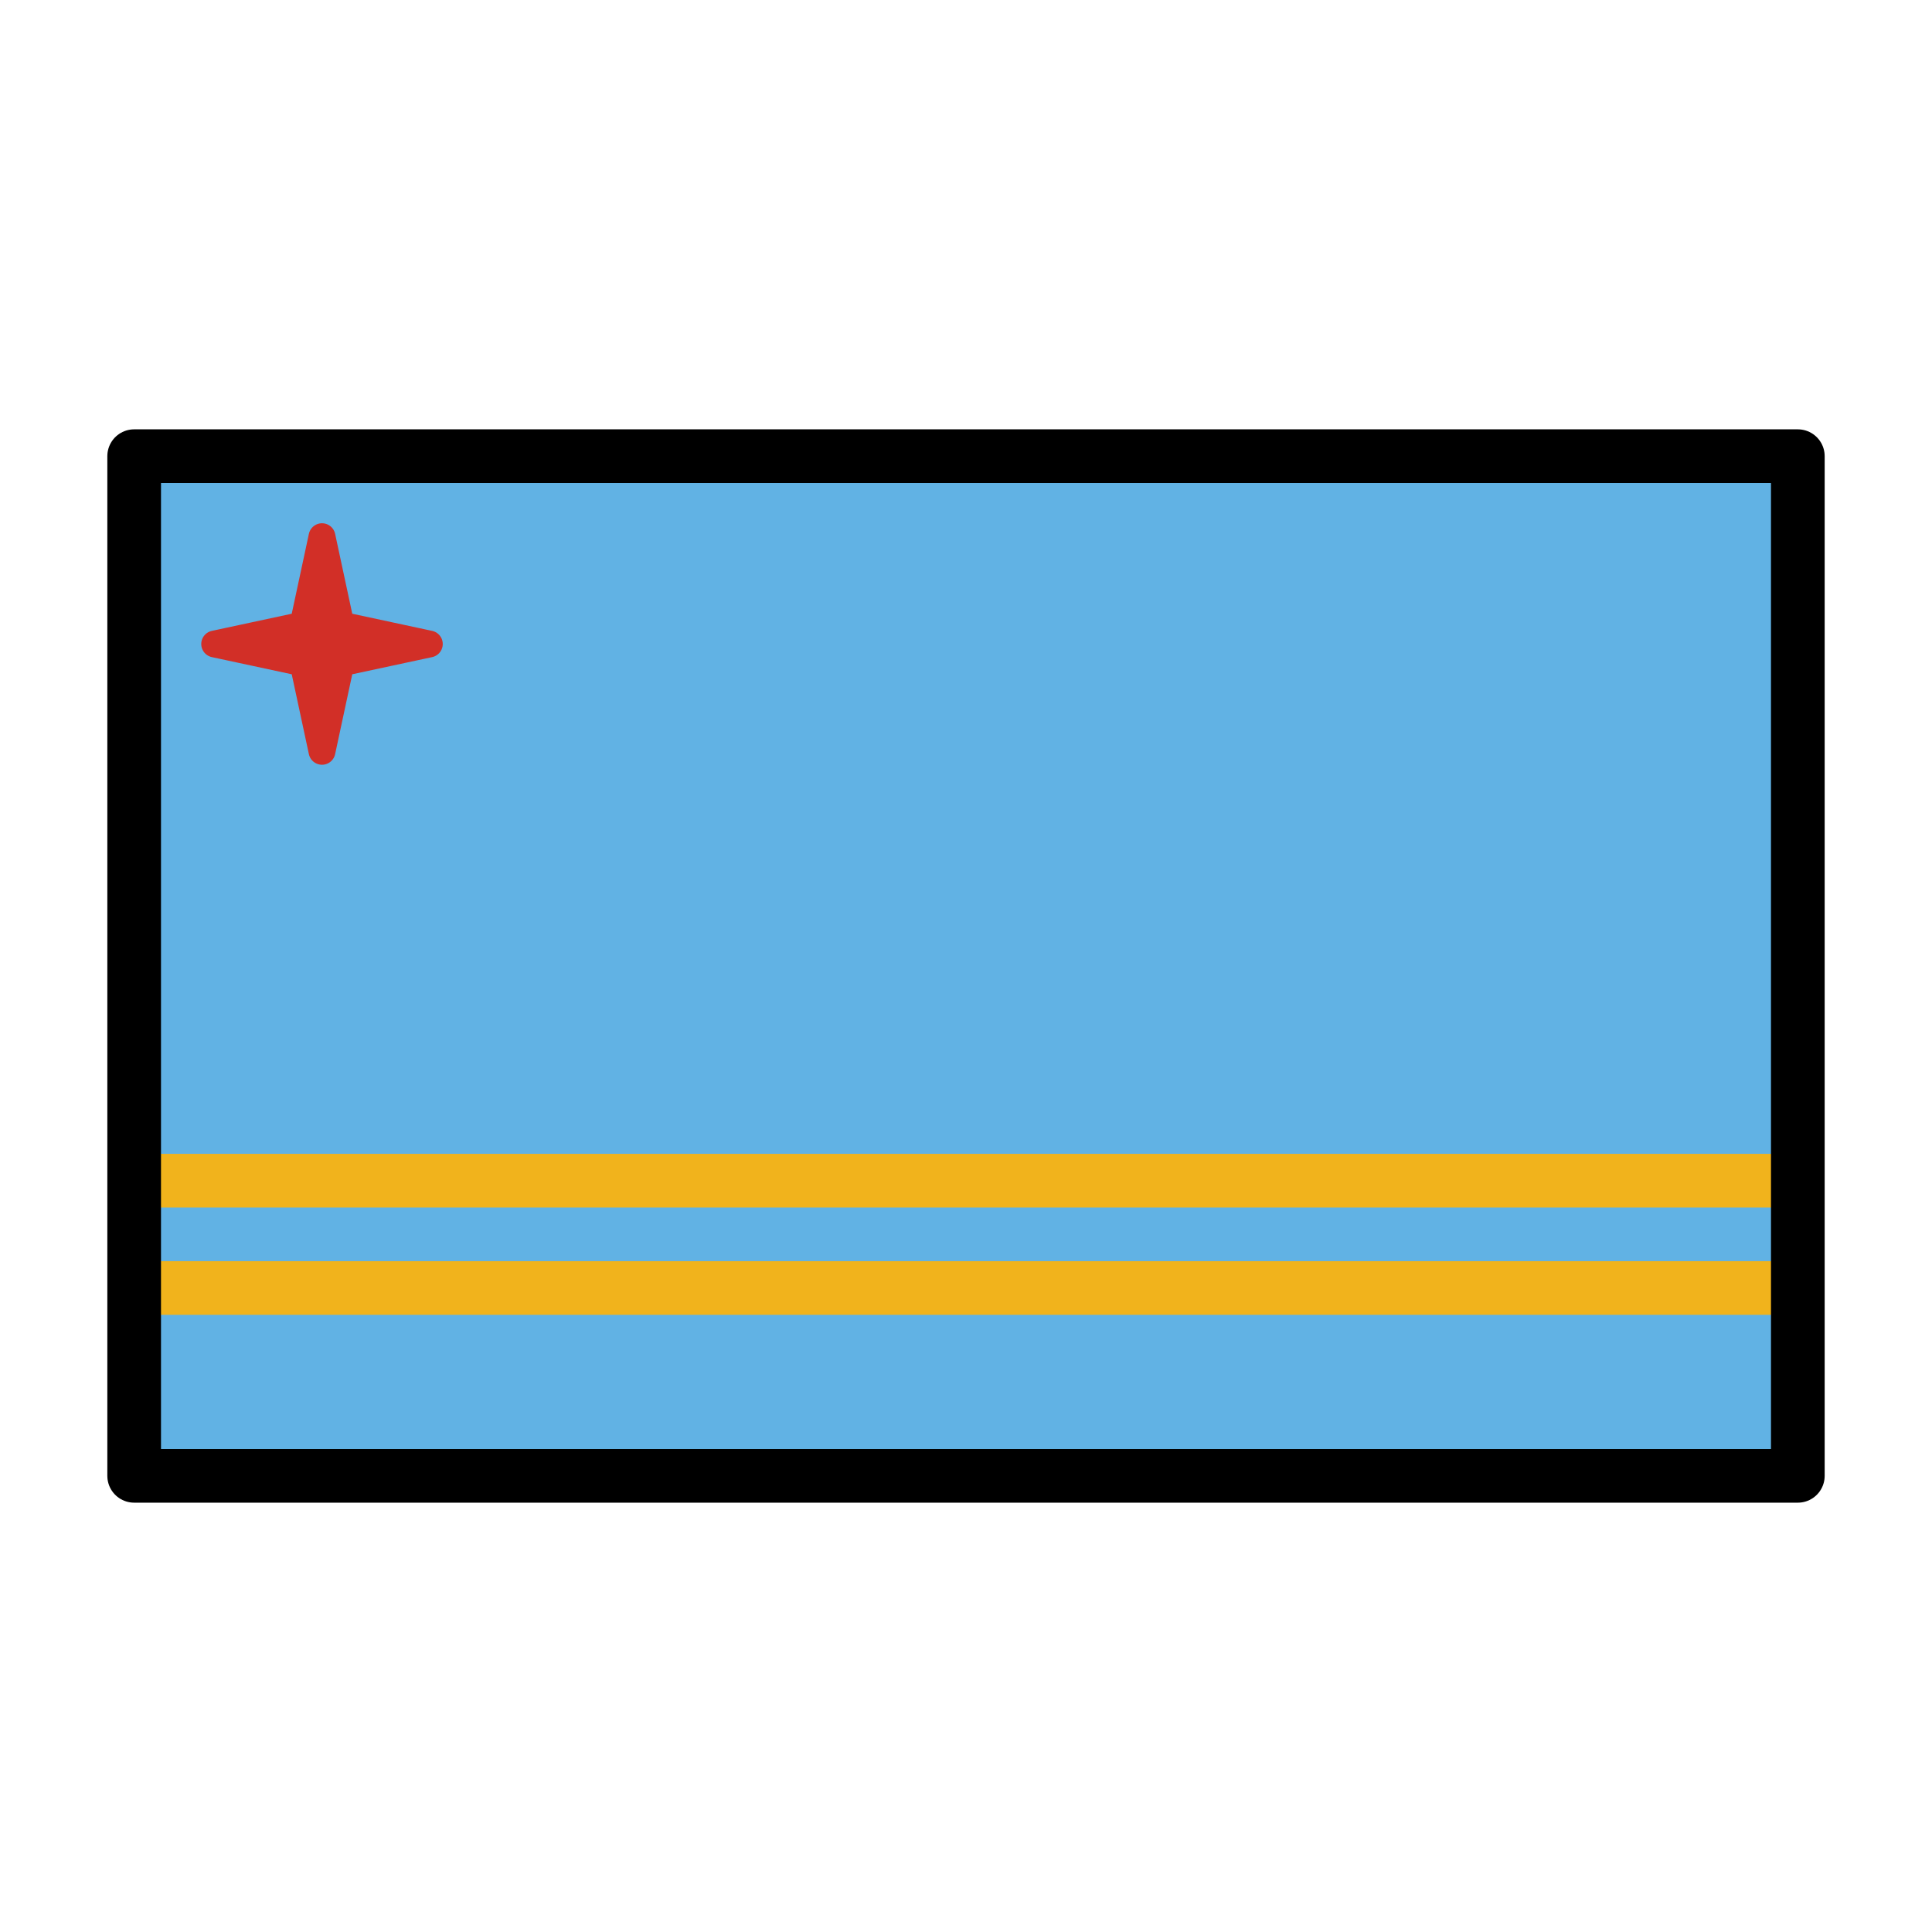 <?xml version="1.0" encoding="UTF-8" standalone="no"?>
<svg
   id="emoji"
   viewBox="0 0 72 72"
   version="1.1"
   sodipodi:docname="Aruba.svg"
   inkscape:version="1.2 (dc2aeda, 2022-05-15)"
   xmlns:inkscape="http://www.inkscape.org/namespaces/inkscape"
   xmlns:sodipodi="http://sodipodi.sourceforge.net/DTD/sodipodi-0.dtd"
   xmlns="http://www.w3.org/2000/svg"
   xmlns:svg="http://www.w3.org/2000/svg">
  <defs
     id="defs74477" />
  <sodipodi:namedview
     id="namedview74475"
     pagecolor="#ffffff"
     bordercolor="#000000"
     borderopacity="0.25"
     inkscape:showpageshadow="2"
     inkscape:pageopacity="0.0"
     inkscape:pagecheckerboard="0"
     inkscape:deskcolor="#d1d1d1"
     showgrid="false"
     inkscape:zoom="3.2777778"
     inkscape:cx="-13.271186"
     inkscape:cy="36"
     inkscape:window-width="1309"
     inkscape:window-height="456"
     inkscape:window-x="0"
     inkscape:window-y="25"
     inkscape:window-maximized="0"
     inkscape:current-layer="emoji" />
  <path
     id="rect74462"
     style="fill:#61b2e4"
     d="M 5,17 H 67 V 55 H 5 Z" />
  <path
     id="rect74464"
     style="fill:#f1b31c"
     d="m 5,47 h 62 v 2 H 5 Z" />
  <path
     id="rect74466"
     style="fill:#f1b31c"
     d="m 5,43 h 62 v 2 H 5 Z" />
  <path
     id="polygon74468"
     style="fill:#d22f27;stroke:#d22f27;stroke-linecap:round;stroke-linejoin:round"
     d="M 12.707,24.707 12,28 11.293,24.707 8,24 11.293,23.293 12,20 12.707,23.293 16,24 Z" />
  <path
     id="rect74471"
     style="fill:none;stroke:#000000;stroke-width:2;stroke-linecap:round;stroke-linejoin:round"
     d="M 5,17 H 67 V 55 H 5 Z" />
</svg>
